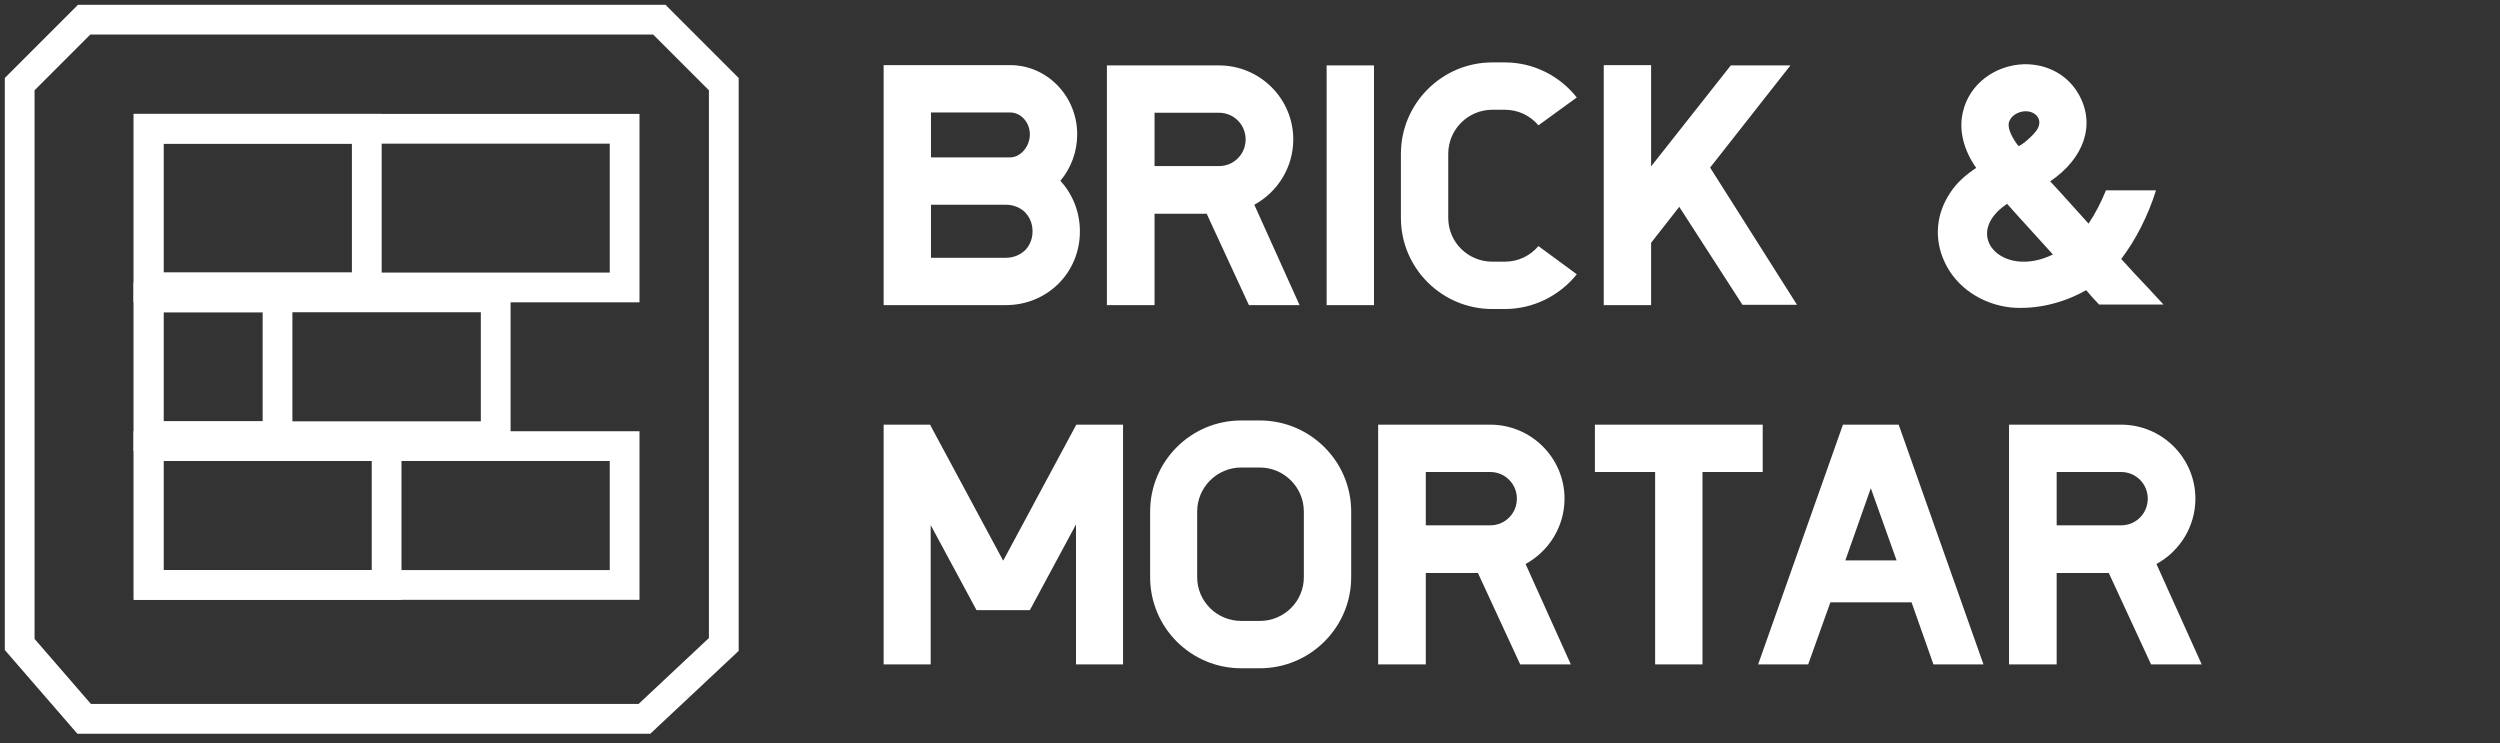 <svg width="508" height="151" viewBox="0 0 508 151" fill="none" xmlns="http://www.w3.org/2000/svg">
<rect x="0" y="0" width="508" height="151" fill="#333333" stroke="none"/>
<path d="M4 17.098L17.098 4H133.976L147.075 17.098V130.954L130.954 146.067H17.098L4 130.954V17.098Z" stroke="white" stroke-width="6.045"/>
<rect x="30.196" y="26.167" width="96.727" height="32.242" stroke="white" stroke-width="6.045"/>
<rect x="30.196" y="26.167" width="44.333" height="32.242" stroke="white" stroke-width="6.045"/>
<rect x="30.196" y="60.424" width="70.53" height="28.212" stroke="white" stroke-width="6.045"/>
<rect x="30.196" y="60.424" width="26.197" height="28.212" stroke="white" stroke-width="6.045"/>
<rect x="30.196" y="90.651" width="96.727" height="28.212" stroke="white" stroke-width="6.045"/>
<rect x="30.196" y="90.651" width="48.363" height="28.212" stroke="white" stroke-width="6.045"/>
<path d="M215.477 36.732C217.913 39.411 219.435 43.004 219.435 47.022C219.435 55.485 212.737 62 204.396 62H179.555V13.23H186.922C192.462 13.23 201.961 13.23 205.248 13.23C212.798 13.23 218.887 19.562 218.887 27.295C218.887 30.887 217.608 34.175 215.477 36.732ZM189.175 31.983H205.248C207.379 31.983 209.267 29.791 209.267 27.295C209.267 24.86 207.44 22.85 205.248 22.85H189.175V31.983ZM208.293 50.858C208.962 50.188 209.815 48.91 209.815 47.022C209.815 45.074 208.962 43.856 208.293 43.125C207.258 42.151 205.918 41.603 204.396 41.603H189.175V52.38H204.396C205.918 52.38 207.258 51.832 208.293 50.858ZM253.782 62L245.197 43.43H234.603V62H224.922V13.291H234.603H247.693C256.034 13.291 262.793 20.05 262.793 28.33C262.793 34.053 259.566 39.046 254.878 41.603L264.071 62H253.782ZM234.603 22.911V33.749H247.693C250.737 33.749 253.112 31.314 253.112 28.33C253.112 25.347 250.737 22.911 247.693 22.911H234.603ZM269.575 62V13.291H279.195V62H269.575ZM312.61 50.005L320.404 55.729C316.994 59.991 311.697 62.791 305.791 62.791H303.234C293.005 62.791 284.664 54.511 284.664 44.282V31.253C284.664 21.024 293.005 12.682 303.234 12.682H305.791C311.697 12.682 316.994 15.483 320.404 19.806L312.61 25.468C310.966 23.52 308.531 22.302 305.791 22.302H303.234C298.302 22.302 294.284 26.321 294.284 31.253V44.282C294.284 49.214 298.302 53.172 303.234 53.172H305.791C308.531 53.172 310.966 51.954 312.61 50.005ZM354.073 61.939L341.226 42.029L335.503 49.336V62H325.883V13.23H335.503V33.81L351.699 13.291H363.815L347.497 34.053L365.154 61.939H354.073ZM427.928 38.681H438.096C436.513 43.795 433.955 48.788 431.033 52.624C431.885 53.598 432.799 54.511 433.651 55.485C435.721 57.677 437.791 59.869 439.618 61.878H426.527C425.614 60.904 424.701 59.93 423.909 58.956C419.343 61.574 413.863 62.913 408.688 62.487C402.782 61.878 397.546 58.408 395.171 53.293C392.979 48.666 393.345 43.491 396.328 39.107C397.607 37.098 399.555 35.454 401.564 34.114C398.946 30.4 397.972 26.321 398.885 22.668C400.164 17.127 405.339 13.23 411.306 13.048C416.116 12.987 420.317 15.3 422.509 19.38C425.797 25.408 423.483 32.166 416.603 36.854C417.029 37.28 419.038 39.472 424.396 45.439C425.736 43.43 426.954 41.116 427.928 38.681ZM411.61 22.607C410.21 22.607 408.566 23.459 408.201 24.921C407.896 26.199 408.992 28.208 410.149 29.67C410.697 29.67 413.315 27.417 413.985 26.26C415.142 24.312 413.68 22.607 411.61 22.607ZM407.835 41.421C398.459 47.692 406.861 56.764 417.151 51.71C409.54 43.308 408.566 42.273 407.896 41.481L407.835 41.421ZM218.704 86.291H228.202V135H218.643V106.566L209.267 123.98H198.429L189.114 106.688V135H179.555V86.291H188.992L189.114 86.474V86.535L203.848 113.933L218.704 86.291ZM255.992 85.439C266.22 85.439 274.562 93.719 274.562 103.948V117.282C274.562 127.511 266.22 135.792 255.992 135.792H252.217C241.988 135.792 233.707 127.511 233.707 117.282V103.948C233.707 93.719 241.988 85.439 252.217 85.439H255.992ZM255.992 94.998H252.217C247.285 94.998 243.266 99.016 243.266 103.948V117.282C243.266 122.214 247.285 126.172 252.217 126.172H255.992C260.923 126.172 264.942 122.214 264.942 117.282V103.948C264.942 99.016 260.923 94.998 255.992 94.998ZM308.9 135L300.315 116.43H289.721V135H280.04V86.291H289.721H302.811C311.153 86.291 317.911 93.05 317.911 101.33C317.911 107.053 314.684 112.046 309.996 114.603L319.19 135H308.9ZM289.721 95.911V106.749H302.811C305.856 106.749 308.23 104.313 308.23 101.33C308.23 98.347 305.856 95.911 302.811 95.911H289.721ZM358.181 86.291V95.911H345.943V135H336.323V95.911H324.085V86.291H358.181ZM392.874 135L388.429 122.397H371.929L367.424 135H357.256L374.487 86.291H385.811L403.042 135H392.874ZM374.974 113.873H385.385L380.149 99.199L374.974 113.873ZM437.093 135L428.508 116.43H417.914V135H408.233V86.291H417.914H431.005C439.346 86.291 446.105 93.05 446.105 101.33C446.105 107.053 442.878 112.046 438.189 114.603L447.383 135H437.093ZM417.914 95.911V106.749H431.005C434.049 106.749 436.424 104.313 436.424 101.33C436.424 98.347 434.049 95.911 431.005 95.911H417.914Z" fill="white"/>
</svg>
